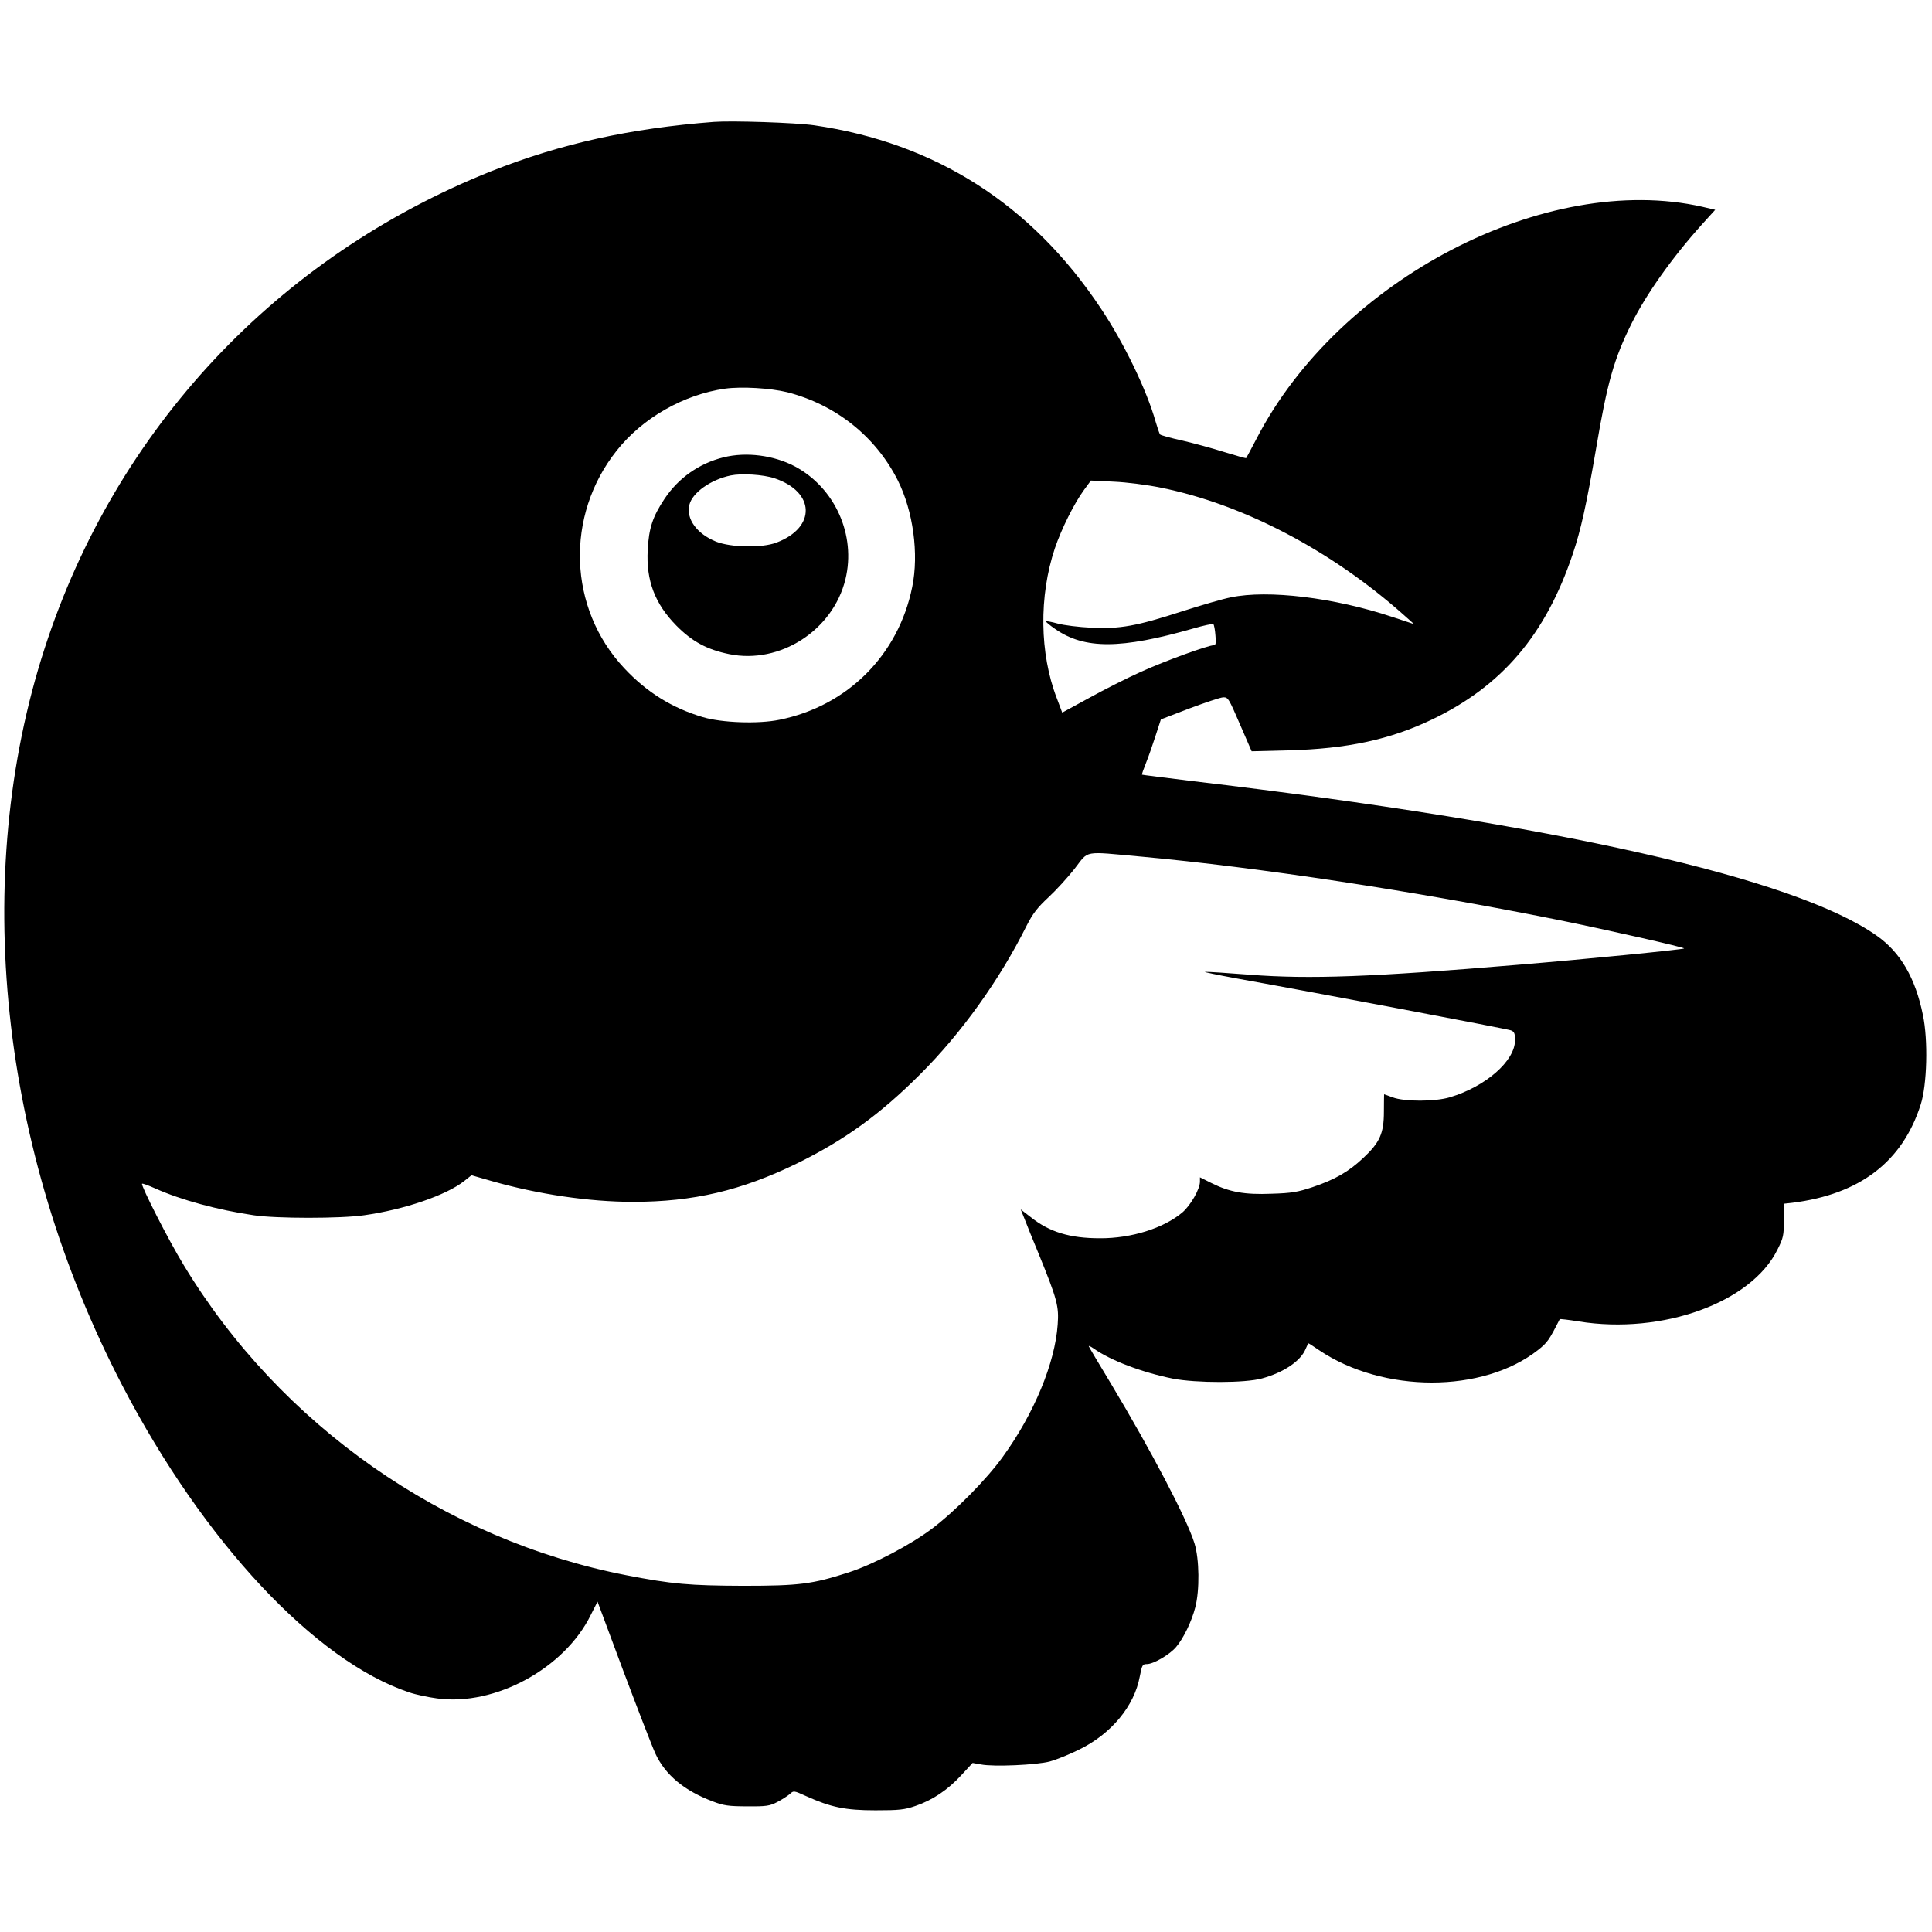 <?xml version="1.0" standalone="no"?>
<!DOCTYPE svg PUBLIC "-//W3C//DTD SVG 20010904//EN"
 "http://www.w3.org/TR/2001/REC-SVG-20010904/DTD/svg10.dtd">
<svg version="1.0" xmlns="http://www.w3.org/2000/svg"
 width="1024pt" height="1024pt" viewBox="0 0 1024 1024"
 preserveAspectRatio="xMidYMid meet">
<g transform="translate(0,1024) scale(0.1,-0.1)"
fill="#000000" stroke="none">
<path d="M3785 9594 c-446 -34 -814 -116 -1180 -261 -1136 -453 -1992 -1367
-2368 -2528 -393 -1210 -240 -2657 412 -3910 431 -827 1022 -1459 1520 -1625
35 -12 102 -26 148 -32 307 -42 677 160 815 444 l35 69 137 -368 c76 -202 152
-399 170 -438 52 -112 152 -196 304 -253 57 -22 84 -26 182 -26 102 -1 120 2
160 23 25 13 54 32 66 42 20 19 21 19 87 -11 131 -59 207 -75 367 -75 126 0
154 3 212 23 91 31 171 85 243 163 l60 65 45 -8 c65 -13 295 -3 365 16 33 9
103 37 155 63 170 83 292 230 321 387 12 61 14 66 38 66 35 0 122 51 155 91
39 46 82 135 101 209 24 91 22 257 -4 340 -41 132 -229 490 -445 850 -61 101
-113 188 -115 194 -2 5 9 0 25 -11 90 -64 257 -127 420 -160 124 -24 384 -24
473 1 114 31 205 92 231 156 7 17 14 30 15 30 2 0 27 -16 56 -36 339 -229 869
-229 1160 0 51 40 60 54 116 164 1 2 46 -3 101 -12 443 -71 915 100 1053 381
31 61 34 76 34 155 l0 88 45 5 c358 45 583 217 680 520 34 104 40 343 12 475
-40 197 -119 332 -244 420 -432 306 -1700 592 -3628 820 -146 18 -266 33 -267
34 -2 2 8 29 21 62 13 32 36 98 51 145 l28 86 151 58 c83 31 163 58 179 59 26
1 30 -6 89 -143 l62 -143 195 5 c311 8 538 57 760 163 372 178 603 449 747
878 43 127 73 263 124 561 59 349 95 474 187 659 79 158 215 350 375 528 l69
76 -68 16 c-828 187 -1926 -384 -2363 -1229 -29 -55 -53 -101 -55 -103 -2 -2
-54 13 -116 32 -63 20 -163 47 -223 61 -60 13 -113 28 -117 32 -4 4 -14 35
-24 68 -47 167 -167 416 -290 600 -366 551 -877 878 -1520 971 -99 14 -433 25
-530 18z m388 -1433 c257 -66 469 -235 586 -468 81 -162 112 -389 76 -564 -73
-361 -343 -631 -704 -704 -112 -23 -305 -16 -406 14 -164 49 -297 132 -416
259 -298 317 -315 809 -40 1154 137 173 355 297 574 328 88 12 240 3 330 -19z
m1981 -506 c436 -88 903 -333 1286 -674 l55 -49 -115 38 c-309 103 -659 145
-856 104 -42 -8 -158 -42 -258 -74 -244 -79 -329 -94 -481 -87 -66 3 -146 13
-179 22 -32 9 -60 14 -62 12 -3 -2 20 -21 49 -41 156 -108 348 -107 732 3 55
16 103 26 106 23 4 -4 9 -31 11 -59 4 -41 2 -53 -9 -53 -30 0 -258 -83 -384
-140 -74 -33 -198 -96 -276 -139 l-143 -78 -29 77 c-91 236 -95 540 -10 794
34 101 102 238 155 310 l36 49 122 -6 c68 -3 178 -17 250 -32z m-108 -1955
c631 -58 1444 -182 2204 -334 272 -55 682 -148 676 -153 -6 -6 -533 -58 -886
-87 -765 -64 -1098 -77 -1418 -52 -117 9 -222 16 -235 15 -12 0 64 -16 168
-35 429 -77 1432 -267 1453 -275 18 -7 22 -16 22 -52 0 -110 -155 -246 -346
-303 -77 -23 -240 -24 -303 0 -24 9 -44 16 -45 16 0 0 -1 -42 -1 -92 0 -116
-22 -164 -111 -247 -76 -71 -148 -113 -267 -153 -78 -26 -111 -32 -217 -35
-144 -6 -224 9 -320 57 l-60 30 0 -23 c0 -39 -49 -125 -93 -163 -98 -83 -270
-138 -437 -137 -160 0 -268 33 -367 112 l-53 41 21 -52 c11 -29 44 -111 74
-183 99 -243 108 -279 101 -375 -14 -204 -125 -472 -290 -700 -86 -120 -253
-289 -376 -382 -114 -86 -312 -190 -442 -232 -192 -62 -260 -71 -558 -71 -285
1 -378 9 -620 56 -966 188 -1834 795 -2347 1645 -79 129 -228 422 -220 430 2
3 34 -9 70 -25 136 -61 331 -114 522 -142 118 -18 462 -18 585 0 213 30 435
106 530 181 l39 31 108 -31 c245 -70 516 -110 748 -110 320 0 576 60 872 205
248 122 437 258 649 470 218 217 422 501 565 788 33 65 57 96 116 151 40 37
103 106 139 152 77 99 41 92 350 64z"/>
<path d="M3835 7816 c-129 -32 -239 -109 -313 -220 -63 -95 -83 -155 -89 -271
-9 -162 38 -285 152 -401 83 -84 162 -127 280 -151 269 -55 550 126 616 397
57 234 -55 484 -268 598 -112 59 -257 78 -378 48z m270 -111 c216 -72 222
-261 10 -341 -76 -29 -240 -26 -319 5 -102 41 -161 121 -142 196 16 64 113
133 219 155 58 12 172 5 232 -15z"/>
</g>
</svg>
